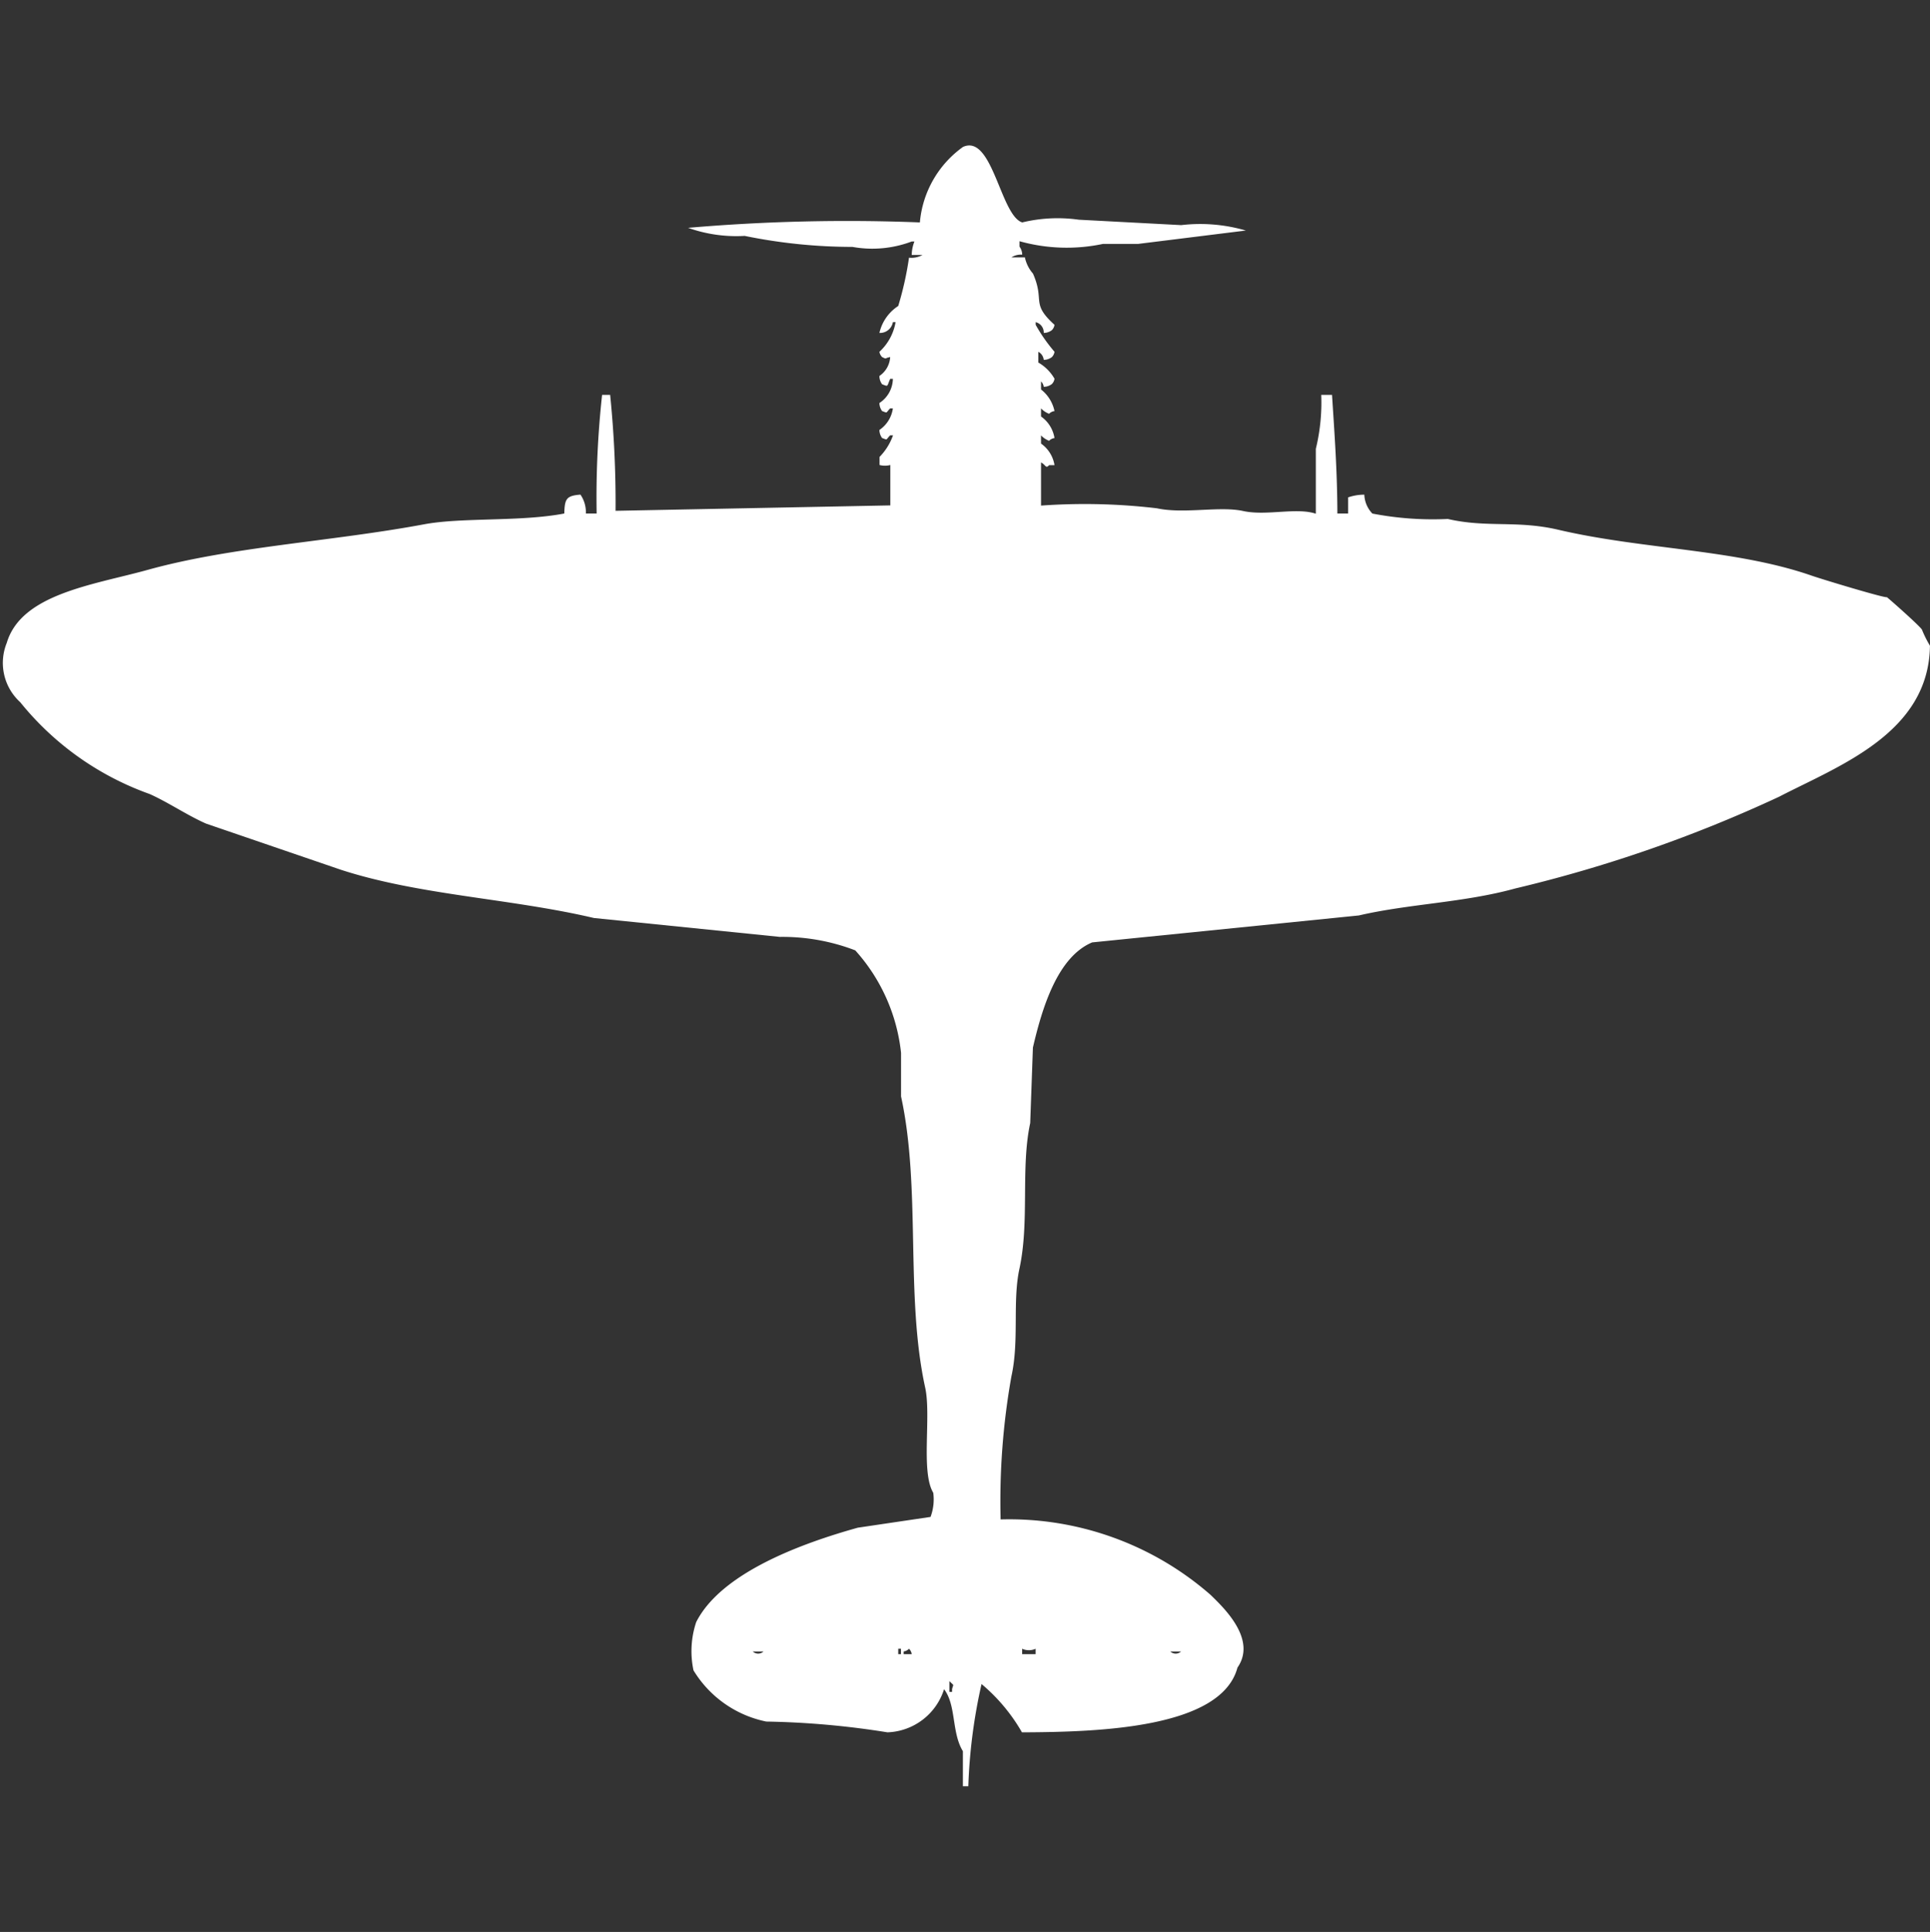 <svg xmlns="http://www.w3.org/2000/svg" width="39.969" height="40" viewBox="0 0 39.969 40">
  <rect x="0" y="0" width="39.969" height="40" fill="#333333" stroke="none"/>
  <defs>
    <style>
      .cls-1 {
        fill: #fff;
        fill-rule: evenodd;
      }
    </style>
  </defs>
  <path id="Color_Fill_1" data-name="Color Fill 1" class="cls-1" d="M21.2,5.289a0.36,0.36,0,0,0-.223.056h0.279a0.736,0.736,0,0,0,.167.335c0.253,0.575-.054.608,0.446,1.061a0.192,0.192,0,0,1-.056.112,0.284,0.284,0,0,1-.167.056,0.219,0.219,0,0,0-.167-0.223V6.741a3.356,3.356,0,0,0,.39.558,0.192,0.192,0,0,1-.056.112,0.284,0.284,0,0,1-.167.056A0.212,0.212,0,0,0,21.534,7.3V7.522a0.912,0.912,0,0,1,.335.335,0.192,0.192,0,0,1-.056.112,0.284,0.284,0,0,1-.167.056,0.191,0.191,0,0,0-.056-0.112V8.08a0.767,0.767,0,0,1,.279.447,0.191,0.191,0,0,0-.112.056,0.442,0.442,0,0,1-.167-0.112V8.639a0.675,0.675,0,0,1,.279.447,0.191,0.191,0,0,0-.112.056A0.442,0.442,0,0,1,21.59,9.03V9.2a0.675,0.675,0,0,1,.279.447H21.757c-0.072.079-.065-0.005-0.167-0.056v0.893a12.689,12.689,0,0,1,2.4.056c0.559,0.121,1.3-.05,1.785.056s1.1-.079,1.506.056V9.309a4.061,4.061,0,0,0,.112-1.117h0.223c0.051,0.789.109,1.589,0.111,2.456H27.95V10.314a1.021,1.021,0,0,1,.335-0.056,0.594,0.594,0,0,0,.167.391,6.606,6.606,0,0,0,1.562.112c0.81,0.187,1.431.023,2.287,0.223,1.758,0.411,3.662.4,5.244,0.949,0.264,0.091,1.528.471,1.562,0.447,0.105,0.085.666,0.583,0.725,0.67a2.36,2.36,0,0,0,.167.335c-0.022,1.812-1.887,2.486-3.124,3.127a28.518,28.518,0,0,1-5.467,1.9c-1.065.294-2.2,0.317-3.236,0.558l-5.523.558c-0.716.3-1.035,1.351-1.227,2.177l-0.056,1.563c-0.2.93-.011,2.034-0.223,3.015-0.148.685,0,1.483-.167,2.233a14.732,14.732,0,0,0-.223,2.959A6.333,6.333,0,0,1,25.1,33.036c0.286,0.277.962,0.925,0.558,1.507-0.336,1.258-2.874,1.334-4.463,1.34a3.711,3.711,0,0,0-.837-1A11.23,11.23,0,0,0,20.084,37H19.972V36.274c-0.237-.386-0.135-0.952-0.39-1.284a1.276,1.276,0,0,1-1.172.893,17.618,17.618,0,0,0-2.51-.223A2.3,2.3,0,0,1,14.393,34.6a1.9,1.9,0,0,1,.056-1c0.513-1.013,2.158-1.623,3.347-1.954l1.506-.223a1.035,1.035,0,0,0,.056-0.5c-0.261-.434-0.038-1.586-0.167-2.177-0.416-1.9-.083-4.117-0.5-6.03V21.814a3.761,3.761,0,0,0-.948-2.121,4.2,4.2,0,0,0-1.562-.279l-3.849-.391c-1.732-.407-3.615-0.47-5.244-1L4.3,17.069c-0.379-.165-0.8-0.45-1.172-0.614a6.052,6.052,0,0,1-2.678-1.9,1.1,1.1,0,0,1-.279-1.228c0.3-1.012,1.786-1.2,2.9-1.507,1.744-.487,3.8-0.587,5.746-0.949,0.785-.146,1.993-0.049,2.9-0.223,0.009-.3.038-0.368,0.335-0.391a0.644,0.644,0,0,1,.112.391h0.223A19.573,19.573,0,0,1,12.5,8.192h0.167a22.316,22.316,0,0,1,.112,2.4l5.69-.112V9.644a0.446,0.446,0,0,1-.223,0V9.476a1.22,1.22,0,0,0,.279-0.447H18.466c-0.1.1-.044,0.1-0.167,0.056a0.284,0.284,0,0,1-.056-0.167,0.647,0.647,0,0,0,.279-0.447H18.466c-0.1.1-.044,0.1-0.167,0.056a0.284,0.284,0,0,1-.056-0.167,0.609,0.609,0,0,0,.279-0.5H18.466c-0.072.164-.034,0.163-0.167,0.112A0.284,0.284,0,0,1,18.243,7.8a0.506,0.506,0,0,0,.223-0.391c-0.126.022-.061,0.051-0.167,0A0.2,0.2,0,0,1,18.243,7.3a1.082,1.082,0,0,0,.335-0.614H18.522a0.27,0.27,0,0,1-.279.223,0.907,0.907,0,0,1,.39-0.558,6.753,6.753,0,0,0,.223-1,0.467,0.467,0,0,0,.279-0.056H18.912a0.8,0.8,0,0,1,.056-0.279H18.912a2.315,2.315,0,0,1-1.227.112A11.13,11.13,0,0,1,15.453,4.9a2.979,2.979,0,0,1-1.172-.167,38.314,38.314,0,0,1,4.8-.112,2.151,2.151,0,0,1,.893-1.563c0.61-.277.776,1.423,1.227,1.563a3.127,3.127,0,0,1,1.172-.056l2.12,0.112a3.378,3.378,0,0,1,1.339.112L23.6,5.066H22.873a3.624,3.624,0,0,1-1.729-.056V5.122A0.285,0.285,0,0,1,21.2,5.289ZM18.633,34.153v0.112h0.056V34.153H18.633Zm0.223,0a0.2,0.2,0,0,1-.111.056v0.056h0.167A0.191,0.191,0,0,0,18.856,34.153Zm2.343,0v0.112h0.279V34.153A0.339,0.339,0,0,1,21.2,34.153Zm-5.579.056a0.163,0.163,0,0,0,.223,0H15.621Zm8.647,0a0.163,0.163,0,0,0,.223,0H24.268Zm-4.575.614v0.223h0.056V34.99C19.775,34.871,19.8,34.932,19.693,34.823Z" transform="translate(-0.031 -0.016)"/>
</svg>
